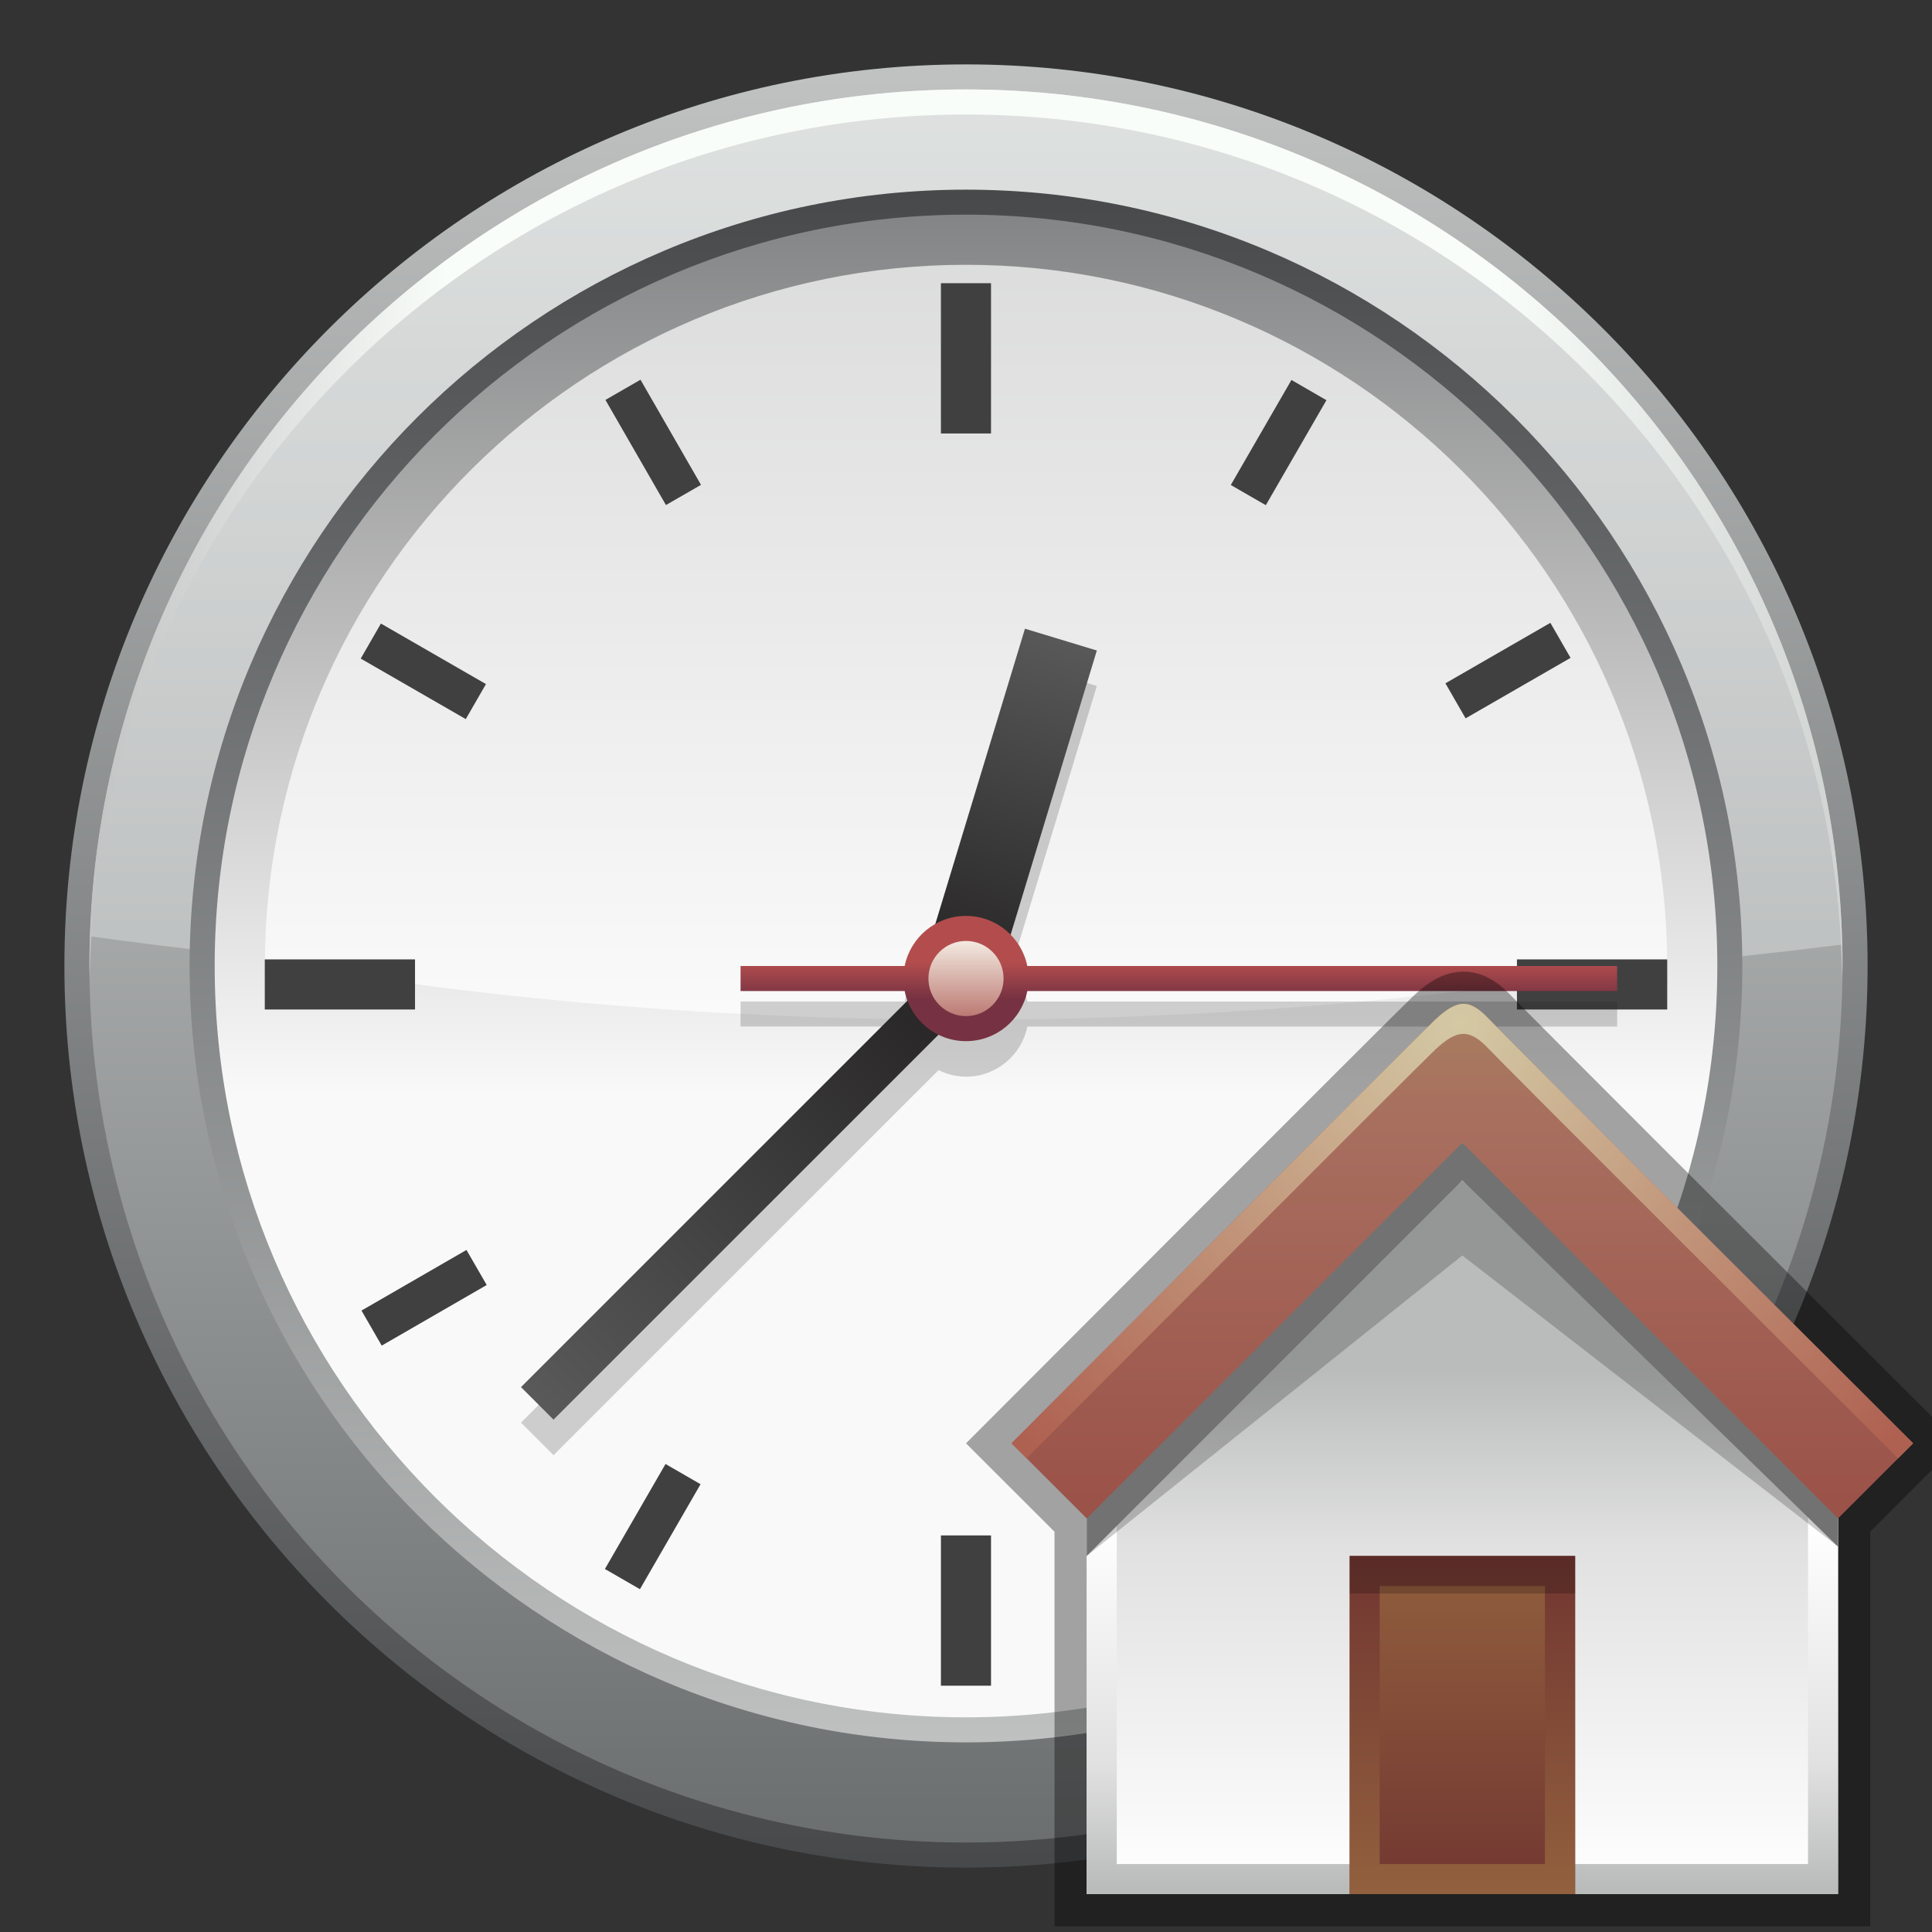 <?xml version="1.0" encoding="UTF-8"?>
<!DOCTYPE svg PUBLIC "-//W3C//DTD SVG 1.1 Tiny//EN" "http://www.w3.org/Graphics/SVG/1.1/DTD/svg11-tiny.dtd">
<svg baseProfile="tiny" height="60" viewBox="0 0 60 60" width="60" xmlns="http://www.w3.org/2000/svg" xmlns:xlink="http://www.w3.org/1999/xlink">
<rect x="0" y="0" width="60" height="60" fill="#333333" stroke="none"/>
<g>
<rect fill="none" height="60" width="60"/>
<linearGradient gradientUnits="userSpaceOnUse" id="SVGID_1_" x1="30" x2="30" y1="2.39" y2="57.742">
<stop offset="0" style="stop-color:#BFC2C1"/>
<stop offset="1" style="stop-color:#47494B"/>
</linearGradient>
<path d="M29.999,58C14.56,58,2,45.44,2,30C2,14.562,14.56,2,29.999,2C45.44,2,58,14.562,58,30  C58,45.44,45.44,58,29.999,58L29.999,58z" fill="url(#SVGID_1_)"/>
<linearGradient gradientUnits="userSpaceOnUse" id="SVGID_2_" x1="29.999" x2="29.999" y1="3.167" y2="57.101">
<stop offset="0" style="stop-color:#D3D7D5"/>
<stop offset="0.236" style="stop-color:#BFC2C1"/>
<stop offset="1" style="stop-color:#6C6F70"/>
</linearGradient>
<circle cx="29.999" cy="30" fill="url(#SVGID_2_)" r="27.222"/>
<path d="M30.948,30.95c9.117,0,17.921-0.57,26.256-1.616C56.849,14.609,44.81,2.778,29.999,2.778  C15.274,2.778,3.286,14.472,2.8,29.08C11.691,30.286,21.138,30.95,30.948,30.95z" fill="#F1F2F2" fill-opacity="0.35" stroke-opacity="0.35"/>
<linearGradient gradientUnits="userSpaceOnUse" id="SVGID_3_" x1="3.036" x2="57.352" y1="16.584" y2="16.584">
<stop offset="0" style="stop-color:#C2C5C4"/>
<stop offset="0.2" style="stop-color:#F9FDFA"/>
<stop offset="0.8" style="stop-color:#F9FDFA"/>
<stop offset="1" style="stop-color:#CFD3D1"/>
</linearGradient>
<path d="M29.999,3.556c14.902,0,27.004,11.979,27.212,26.833c0.003-0.129,0.01-0.258,0.01-0.389  c0-15.034-12.188-27.222-27.222-27.222C14.964,2.778,2.776,14.966,2.776,30c0,0.131,0.009,0.26,0.01,0.389  C2.996,15.536,15.097,3.556,29.999,3.556z" fill="url(#SVGID_3_)"/>
<linearGradient gradientUnits="userSpaceOnUse" id="SVGID_4_" x1="29.999" x2="29.999" y1="54.499" y2="5.982">
<stop offset="0" style="stop-color:#BFC2C1"/>
<stop offset="1" style="stop-color:#47494B"/>
</linearGradient>
<path d="M29.999,54.111C16.704,54.111,5.888,43.295,5.888,30S16.704,5.89,29.999,5.89  S54.109,16.705,54.109,30S43.294,54.111,29.999,54.111L29.999,54.111z" fill="url(#SVGID_4_)"/>
<linearGradient gradientUnits="userSpaceOnUse" id="SVGID_5_" x1="30" x2="30" y1="52.661" y2="6.074">
<stop offset="0" style="stop-color:#FAF9F9"/>
<stop offset="0.4" style="stop-color:#FAF9F9"/>
<stop offset="1" style="stop-color:#818283"/>
</linearGradient>
<path d="M29.999,53.333C17.133,53.333,6.667,42.867,6.667,30c0-12.865,10.466-23.333,23.332-23.333  c12.865,0,23.334,10.468,23.334,23.333C53.333,42.867,42.864,53.333,29.999,53.333L29.999,53.333z" fill="url(#SVGID_5_)"/>
<path d="M29.999,31.667c7.696,0,15.042-0.647,21.777-1.814c-0.084-11.94-9.816-21.63-21.777-21.63  c-11.959,0-21.694,9.69-21.773,21.63C14.959,31.02,22.304,31.667,29.999,31.667z" fill="#FFFFFF" fill-opacity="0.7" stroke-opacity="0.7"/>
<rect fill="#404041" height="4.667" width="1.556" x="29.221" y="8.795"/>
<rect fill="#404041" height="4.667" width="1.556" x="29.221" y="47.684"/>
<rect fill="#404041" height="1.556" width="4.667" x="47.11" y="29.795"/>
<rect fill="#404041" height="1.556" width="4.666" x="8.223" y="29.795"/>
<rect fill="#404041" height="3.764" transform="matrix(0.499 0.866 -0.866 0.499 41.517 -30.142)" width="1.256" x="46.211" y="18.97"/>
<rect fill="#404041" height="3.765" transform="matrix(0.5 0.866 -0.866 0.5 41.487 8.76)" width="1.257" x="12.531" y="38.413"/>
<rect fill="#404041" height="3.766" transform="matrix(0.866 0.5 -0.5 0.866 12.176 -18.01)" width="1.255" x="39.095" y="11.851"/>
<rect fill="#404041" height="3.765" transform="matrix(0.866 0.5 -0.5 0.866 26.417 -3.787)" width="1.256" x="19.649" y="45.529"/>
<rect fill="#404041" height="3.766" transform="matrix(0.867 -0.499 0.499 0.867 -4.148 11.95)" width="1.256" x="19.65" y="11.851"/>
<rect fill="#404041" height="3.766" transform="matrix(0.866 -0.5 0.5 0.866 -18.382 26.207)" width="1.256" x="39.095" y="45.529"/>
<rect fill="#404041" height="3.767" transform="matrix(0.499 -0.866 0.866 0.499 -11.476 21.841)" width="1.256" x="12.532" y="18.967"/>
<rect fill="#404041" height="3.765" transform="matrix(0.499 -0.867 0.867 0.499 -11.457 60.768)" width="1.256" x="46.211" y="38.412"/>
<path d="M31.904,31.103c-0.075-0.374-0.265-0.705-0.521-0.966l2.68-8.833l-2.232-0.678l-2.783,9.17  c-0.484,0.274-0.84,0.745-0.953,1.307h-5.096v0.777h5.096c0.021,0.103,0.052,0.203,0.088,0.298L16.18,44.181l1.011,1.011  l11.957-11.959c0.257,0.126,0.545,0.204,0.853,0.204c0.94,0,1.725-0.667,1.904-1.556h18.317v-0.777H31.904z" fill="#222021" fill-opacity="0.2" stroke-opacity="0.2"/>
<linearGradient gradientTransform="matrix(0.957 0.29 -0.29 0.957 665.09 147.107)" gradientUnits="userSpaceOnUse" id="SVGID_6_" x1="-641.881" x2="-641.881" y1="61.434" y2="73.43">
<stop offset="0" style="stop-color:#59595A"/>
<stop offset="1" style="stop-color:#222021"/>
</linearGradient>
<polygon fill="url(#SVGID_6_)" points="34.063,20.202 31.831,19.525 28.442,30.688 30.677,31.366 "/>
<linearGradient gradientUnits="userSpaceOnUse" id="SVGID_7_" x1="16.76" x2="30.44" y1="43.509" y2="29.829">
<stop offset="0" style="stop-color:#59595A"/>
<stop offset="1" style="stop-color:#222021"/>
</linearGradient>
<polygon fill="url(#SVGID_7_)" points="30.958,30.321 29.948,29.311 16.18,43.078 17.19,44.088 "/>
<linearGradient gradientUnits="userSpaceOnUse" id="SVGID_8_" x1="36.61" x2="36.61" y1="29.89" y2="31.025">
<stop offset="0" style="stop-color:#B34D4D"/>
<stop offset="1" style="stop-color:#763242"/>
</linearGradient>
<path d="M50.222,30H31.904c-0.18-0.887-0.964-1.556-1.904-1.556c-0.942,0-1.726,0.669-1.905,1.556h-5.096  v0.778h5.096c0.18,0.889,0.963,1.556,1.905,1.556c0.94,0,1.725-0.667,1.904-1.556h18.317V30z" fill="url(#SVGID_8_)"/>
<linearGradient gradientUnits="userSpaceOnUse" id="SVGID_9_" x1="29.999" x2="29.999" y1="29.158" y2="31.558">
<stop offset="0" style="stop-color:#F4EDE4"/>
<stop offset="1" style="stop-color:#BC7A73"/>
</linearGradient>
<circle cx="30" cy="30.389" fill="url(#SVGID_9_)" r="1.167"/>
<rect fill="none" height="60" width="60"/>
</g>
<g transform="matrix(1 0 0 1 30 30)">
<polygon fill="none" points="30.414,14.408 30.414,0 0.414,0 0.414,14.41 0,14.824 0.414,15.237 0.414,30 30.414,30 30.414,15.236   30.828,14.821 "/>
<path d="M2.749,29.823V17.57L0,14.824l0.706-0.707C1.213,13.608,13.143,1.649,13.861,0.962  c0.387-0.368,0.914-0.786,1.589-0.786c0.687,0,1.172,0.42,1.518,0.785c0.457,0.484,8.802,8.816,13.151,13.154l0.708,0.706  l-2.747,2.749v12.253H2.749z" fill-opacity="0.35" stroke-opacity="0.35"/>
<linearGradient gradientUnits="userSpaceOnUse" id="SVGID_1__" x1="15.415" x2="15.415" y1="28.669" y2="12.569">
<stop offset="0" style="stop-color:#FFFFFF"/>
<stop offset="0.661" style="stop-color:#E1E1E1"/>
<stop offset="1" style="stop-color:#BABCBB"/>
</linearGradient>
<polygon fill="url(#SVGID_1__)" points="27.081,28.823 3.749,28.823 3.749,14.473 15.414,5.489 27.081,14.473 "/>
<linearGradient gradientUnits="userSpaceOnUse" id="SVGID_2__" x1="15.415" x2="15.415" y1="17.313" y2="28.601">
<stop offset="0" style="stop-color:#FFFFFF"/>
<stop offset="0.661" style="stop-color:#E1E1E1"/>
<stop offset="1" style="stop-color:#BABCBB"/>
</linearGradient>
<path d="M15.414,6.668l10.736,8.264V27.89H4.682V14.932L15.414,6.668 M15.414,5.489L3.749,14.473v14.351  h23.333V14.473L15.414,5.489L15.414,5.489z" fill="url(#SVGID_2__)"/>
<polygon fill-opacity="0.2" points="27.081,18.033 27.081,14.473 15.414,5.489 3.749,14.473 3.749,18.322 15.414,8.99 " stroke-opacity="0.2"/>
<polygon fill="#727272" points="27.081,18.033 27.081,14.473 15.414,5.489 3.749,14.473 3.749,18.322 15.414,6.655 "/>
<linearGradient gradientUnits="userSpaceOnUse" id="SVGID_3__" x1="15.416" x2="15.416" y1="17.995" y2="29.152">
<stop offset="0" style="stop-color:#92603E"/>
<stop offset="1" style="stop-color:#713631"/>
</linearGradient>
<rect fill="url(#SVGID_3__)" height="10.501" width="7.001" x="11.916" y="18.322"/>
<linearGradient gradientUnits="userSpaceOnUse" id="SVGID_4__" x1="15.416" x2="15.416" y1="28.747" y2="18.36">
<stop offset="0" style="stop-color:#92603E"/>
<stop offset="1" style="stop-color:#713631"/>
</linearGradient>
<path d="M17.98,19.257v8.633h-5.133v-8.633H17.98 M18.917,18.322h-7.001v10.501h7.001V18.322L18.917,18.322z" fill="url(#SVGID_4__)"/>
<linearGradient gradientUnits="userSpaceOnUse" id="SVGID_5__" x1="15.414" x2="15.414" y1="0.035" y2="17.727">
<stop offset="0" style="stop-color:#A8835F"/>
<stop offset="0.261" style="stop-color:#A86F5F"/>
<stop offset="1" style="stop-color:#9A5047"/>
</linearGradient>
<path d="M15.414,5.489l11.667,11.667l2.333-2.333c0,0-12.586-12.554-13.171-13.175  c-0.587-0.62-0.965-0.652-1.689,0.035c-0.719,0.688-13.14,13.14-13.14,13.14l2.335,2.333L15.414,5.489z" fill="url(#SVGID_5__)"/>
<radialGradient cx="15.297" cy="1.756" gradientUnits="userSpaceOnUse" id="SVGID_6__" r="18.668">
<stop offset="0" style="stop-color:#D4C9A4"/>
<stop offset="1" style="stop-color:#AF6151"/>
</radialGradient>
<path d="M14.553,2.616c0.724-0.688,1.102-0.653,1.689-0.034c0.516,0.549,10.433,10.442,12.705,12.709  l0.467-0.468c0,0-12.586-12.554-13.171-13.175c-0.587-0.62-0.965-0.652-1.689,0.035c-0.719,0.688-13.14,13.14-13.14,13.14  l0.467,0.465C4.134,13.029,13.917,3.225,14.553,2.616z" fill="url(#SVGID_6__)"/>
<rect fill-opacity="0.2" height="1.168" stroke-opacity="0.2" width="7.001" x="11.916" y="18.322"/>
<rect fill="none" height="30" width="30" x="0.414"/>
</g>
</svg>
